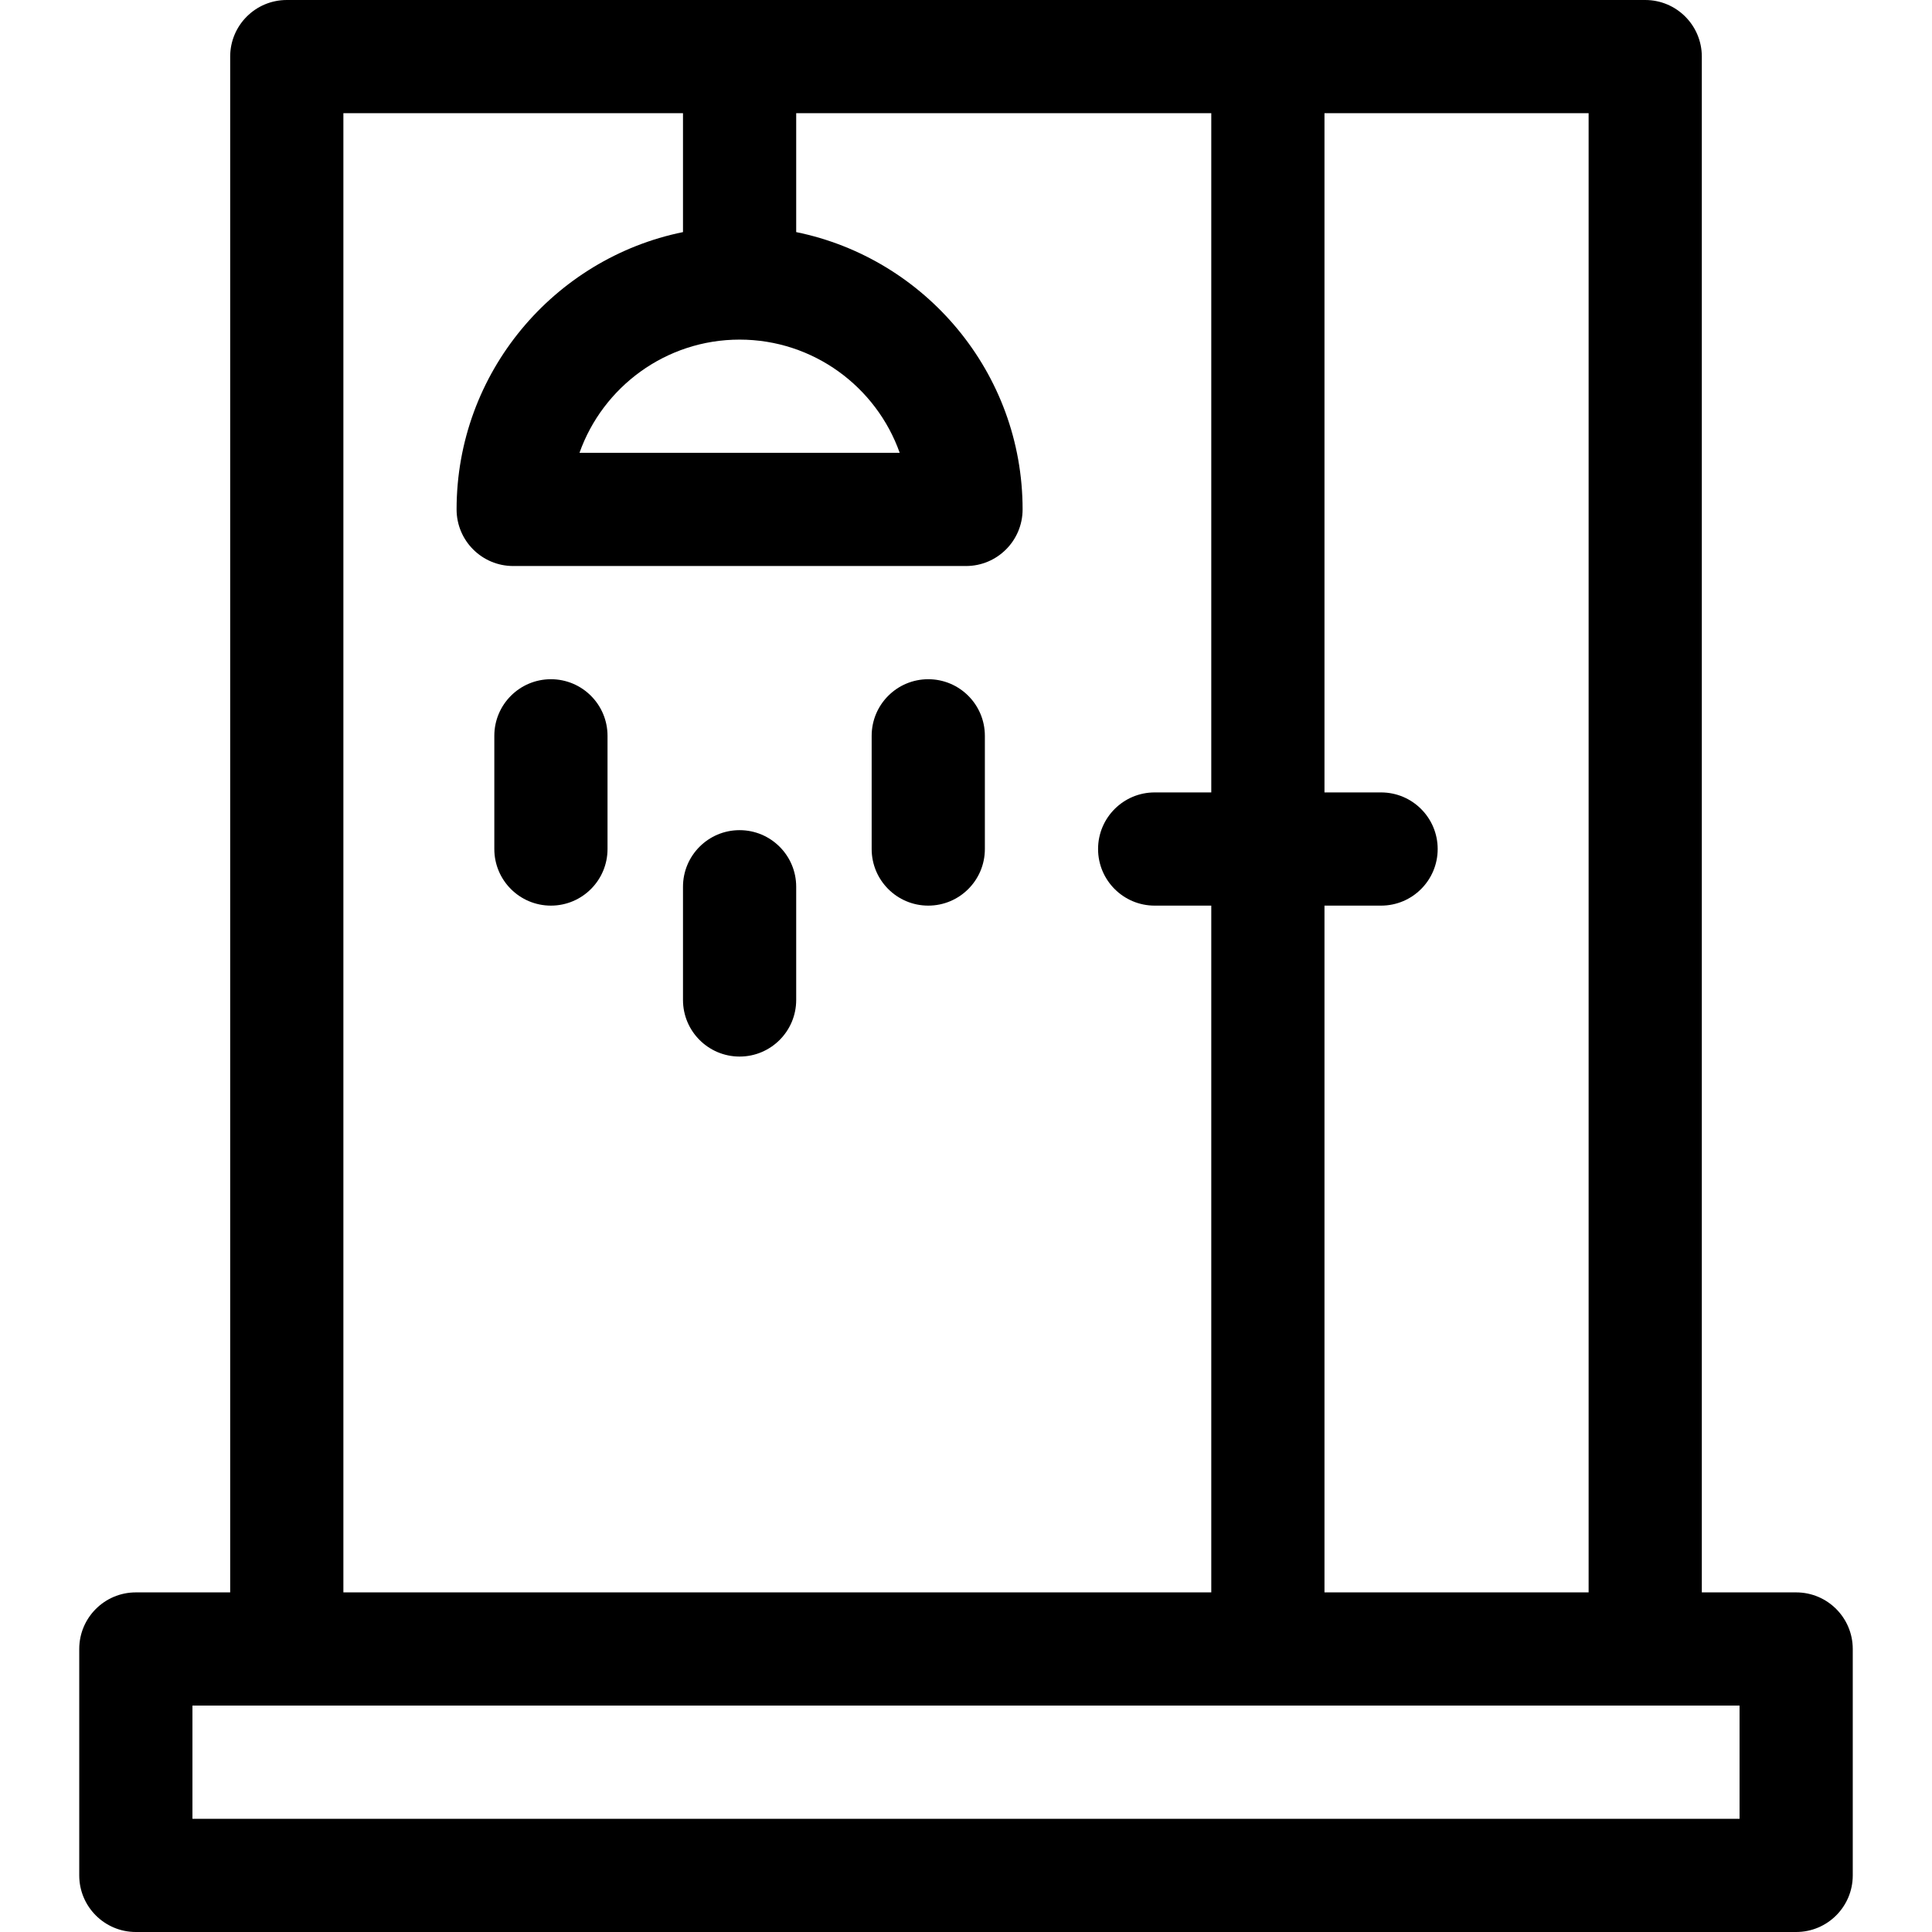 <svg id="Capa_1" enable-background="new 0 0 512 512" height="512" viewBox="0 0 512 512" width="512" xmlns="http://www.w3.org/2000/svg"><g><path d="m476 422h-25v-407c0-8.284-6.716-15-15-15h-360c-8.284 0-15 6.716-15 15v407h-25c-8.284 0-15 6.716-15 15v60c0 8.284 6.716 15 15 15h440c8.284 0 15-6.716 15-15v-60c0-8.284-6.716-15-15-15zm-55 0h-70v-182h15c8.284 0 15-6.716 15-15s-6.716-15-15-15h-15v-180h70zm-225-332c19.556 0 36.239 12.539 42.43 30h-84.86c6.191-17.461 22.874-30 42.43-30zm-105-60h90v31.509c-34.192 6.969-60 37.271-60 73.491 0 8.284 6.716 15 15 15h120c8.284 0 15-6.716 15-15 0-36.22-25.808-66.522-60-73.491v-31.509h110v180h-15c-8.284 0-15 6.716-15 15s6.716 15 15 15h15v182h-230zm370 452h-410v-30h410z"/><path d="m146 180c-8.284 0-15 6.716-15 15v30c0 8.284 6.716 15 15 15s15-6.716 15-15v-30c0-8.284-6.716-15-15-15z"/><path d="m246 180c-8.284 0-15 6.716-15 15v30c0 8.284 6.716 15 15 15s15-6.716 15-15v-30c0-8.284-6.716-15-15-15z"/><path d="m196 220c-8.284 0-15 6.716-15 15v30c0 8.284 6.716 15 15 15s15-6.716 15-15v-30c0-8.284-6.716-15-15-15z"/></g></svg>